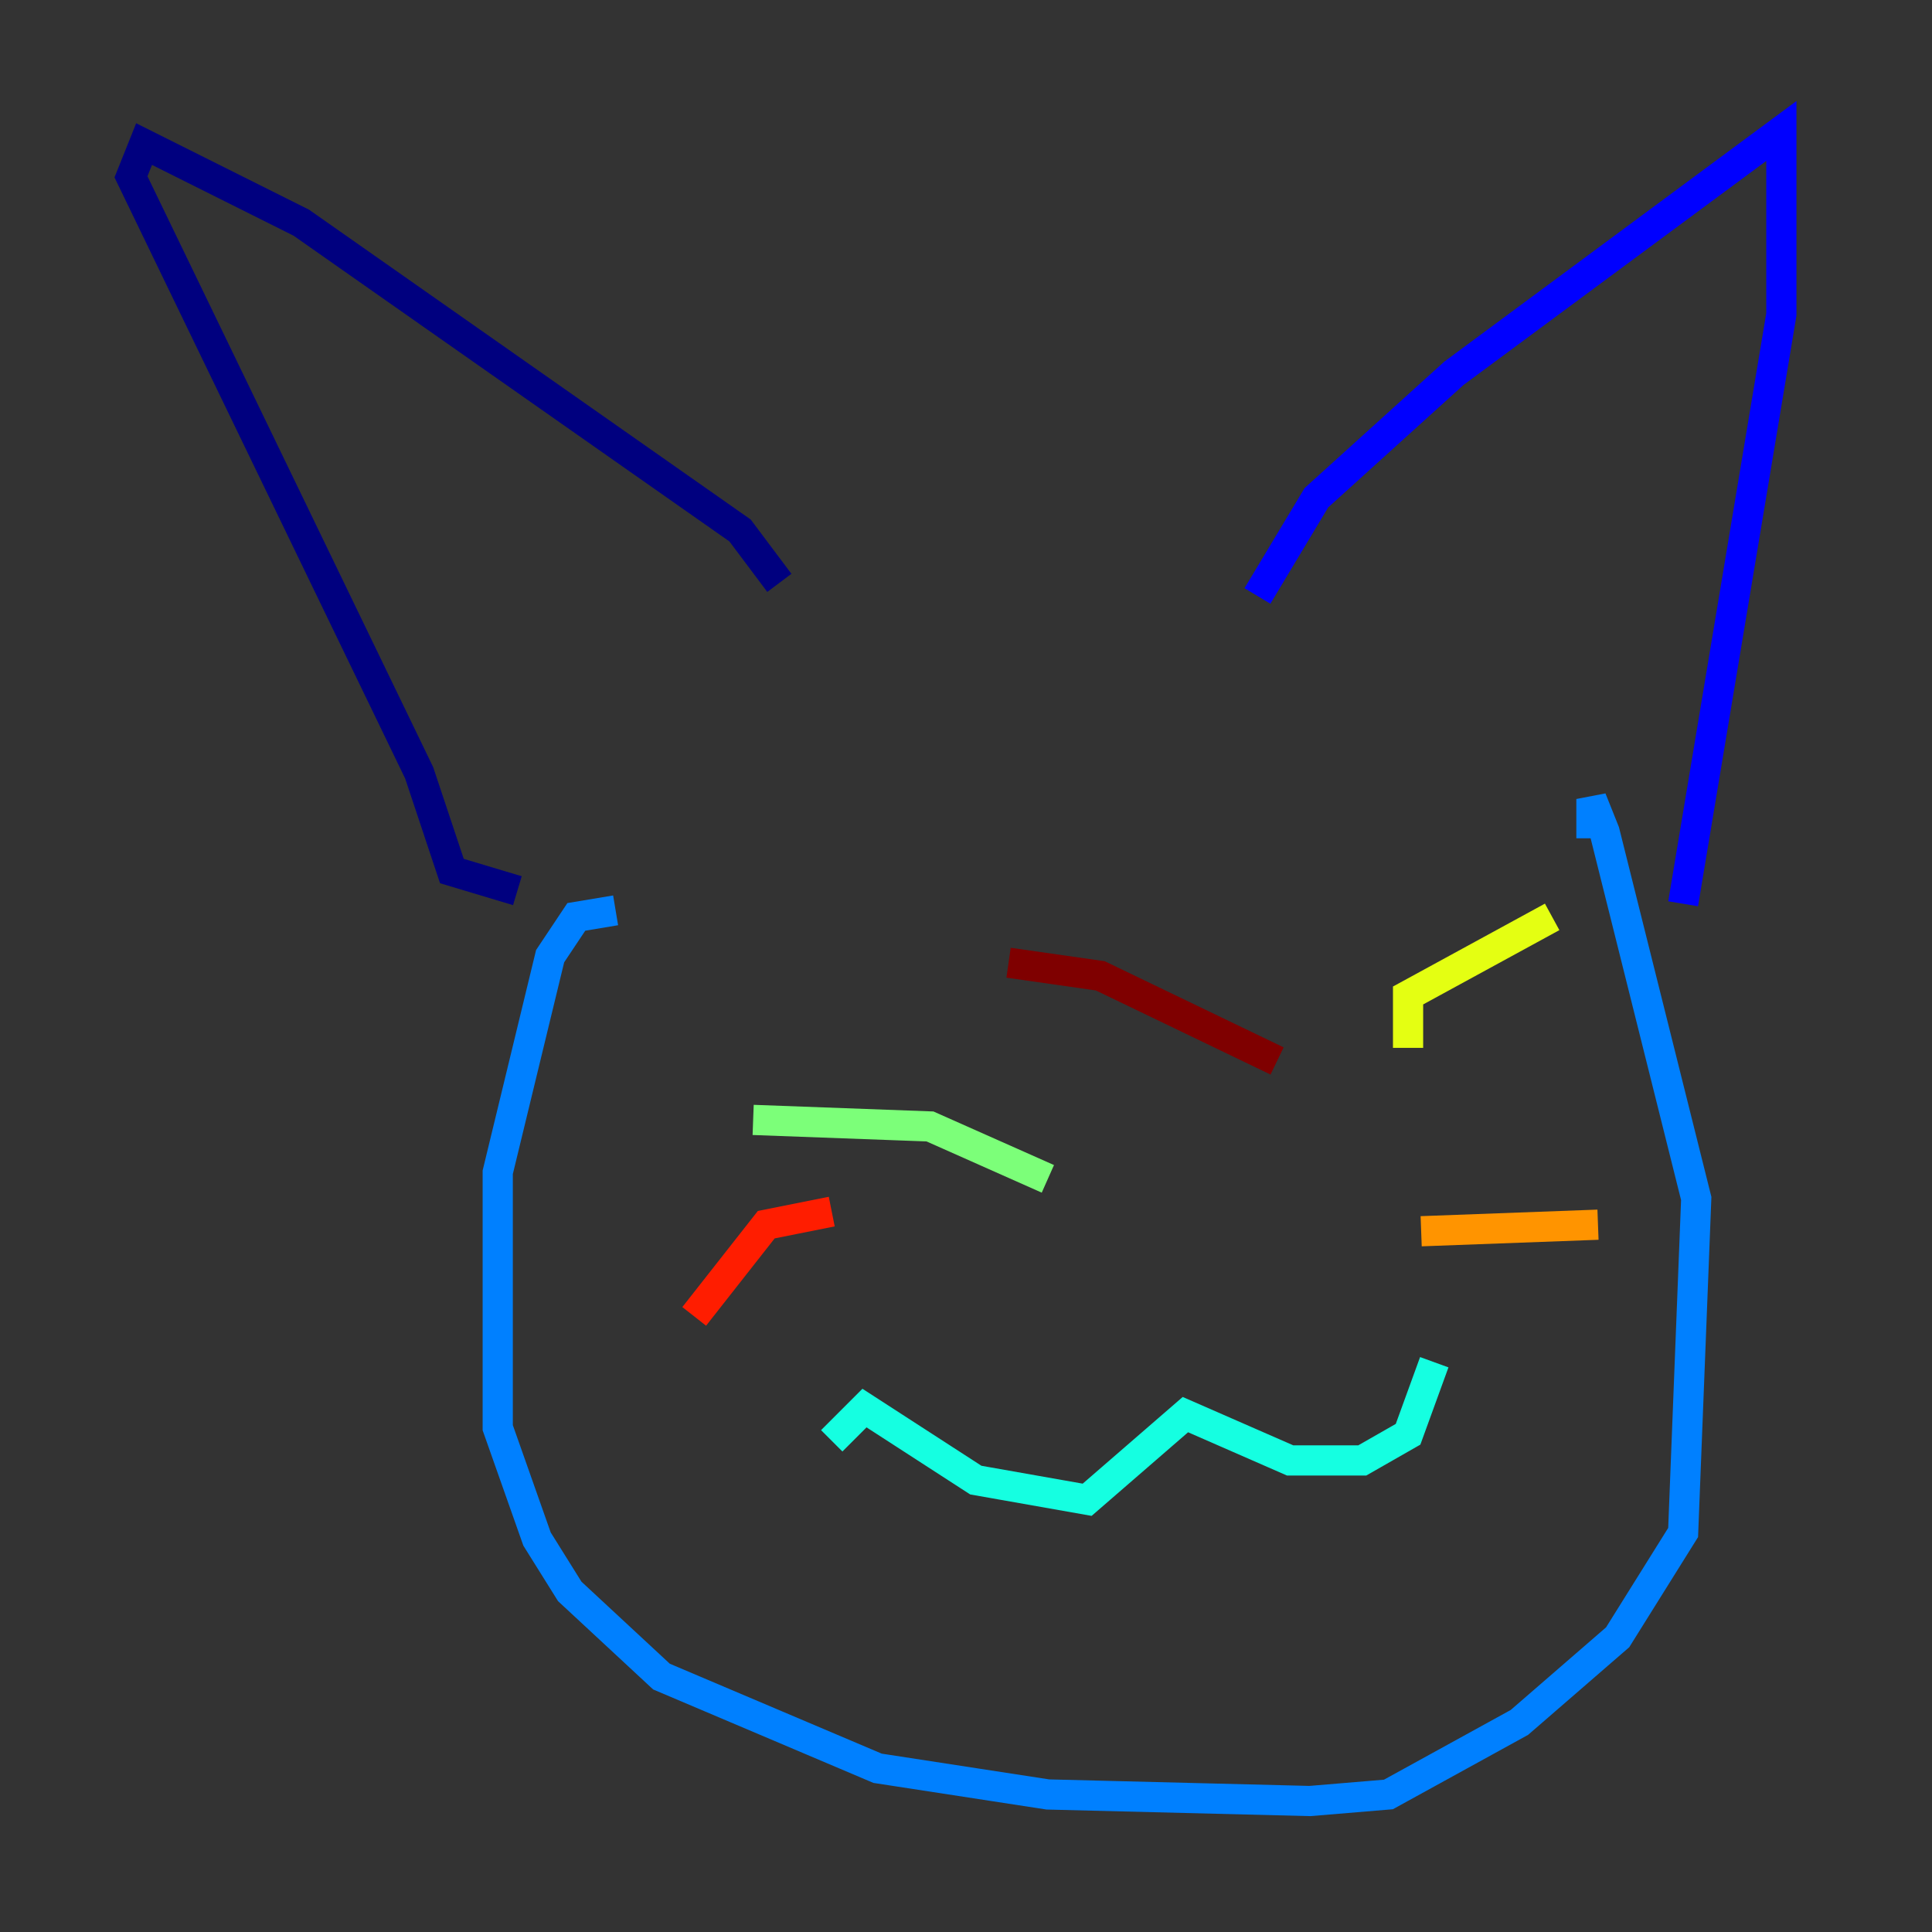 <?xml version="1.0" encoding="utf-8" ?>
<svg baseProfile="tiny" height="128" version="1.2" viewBox="0,0,128,128" width="128" xmlns="http://www.w3.org/2000/svg" xmlns:ev="http://www.w3.org/2001/xml-events" xmlns:xlink="http://www.w3.org/1999/xlink"><rect x="0" y="0" width="128" height="128" fill="#333333" stroke="none"/><defs /><polyline fill="none" points="51.634,38.617 49.031,35.146 19.959,14.752 9.546,9.546 8.678,11.715 27.77,51.2 29.939,57.709 34.278,59.01" stroke="#00007f" stroke-width="2" /><polyline fill="none" points="83.308,39.485 87.214,32.976 96.325,24.732 118.02,8.678 118.02,20.827 111.512,59.878" stroke="#0000ff" stroke-width="2" /><polyline fill="none" points="40.786,60.312 38.183,60.746 36.447,63.349 32.976,77.668 32.976,94.59 35.58,101.966 37.749,105.437 43.824,111.078 58.142,117.153 69.424,118.888 86.78,119.322 91.986,118.888 100.664,114.115 107.173,108.475 111.512,101.532 112.38,79.403 106.305,55.105 105.437,52.936 105.437,55.539" stroke="#0080ff" stroke-width="2" /><polyline fill="none" points="55.105,95.458 57.275,93.288 64.651,98.061 72.027,99.363 78.536,93.722 85.478,96.759 90.251,96.759 93.288,95.024 95.024,90.251" stroke="#15ffe1" stroke-width="2" /><polyline fill="none" points="69.424,78.102 61.614,74.63 49.898,74.197" stroke="#7cff79" stroke-width="2" /><polyline fill="none" points="93.288,69.424 93.288,65.953 102.834,60.746" stroke="#e4ff12" stroke-width="2" /><polyline fill="none" points="94.156,81.573 105.871,81.139" stroke="#ff9400" stroke-width="2" /><polyline fill="none" points="55.105,80.271 50.766,81.139 45.993,87.214" stroke="#ff1d00" stroke-width="2" /><polyline fill="none" points="84.61,70.291 72.895,64.651 66.82,63.783" stroke="#7f0000" stroke-width="2" /></svg>